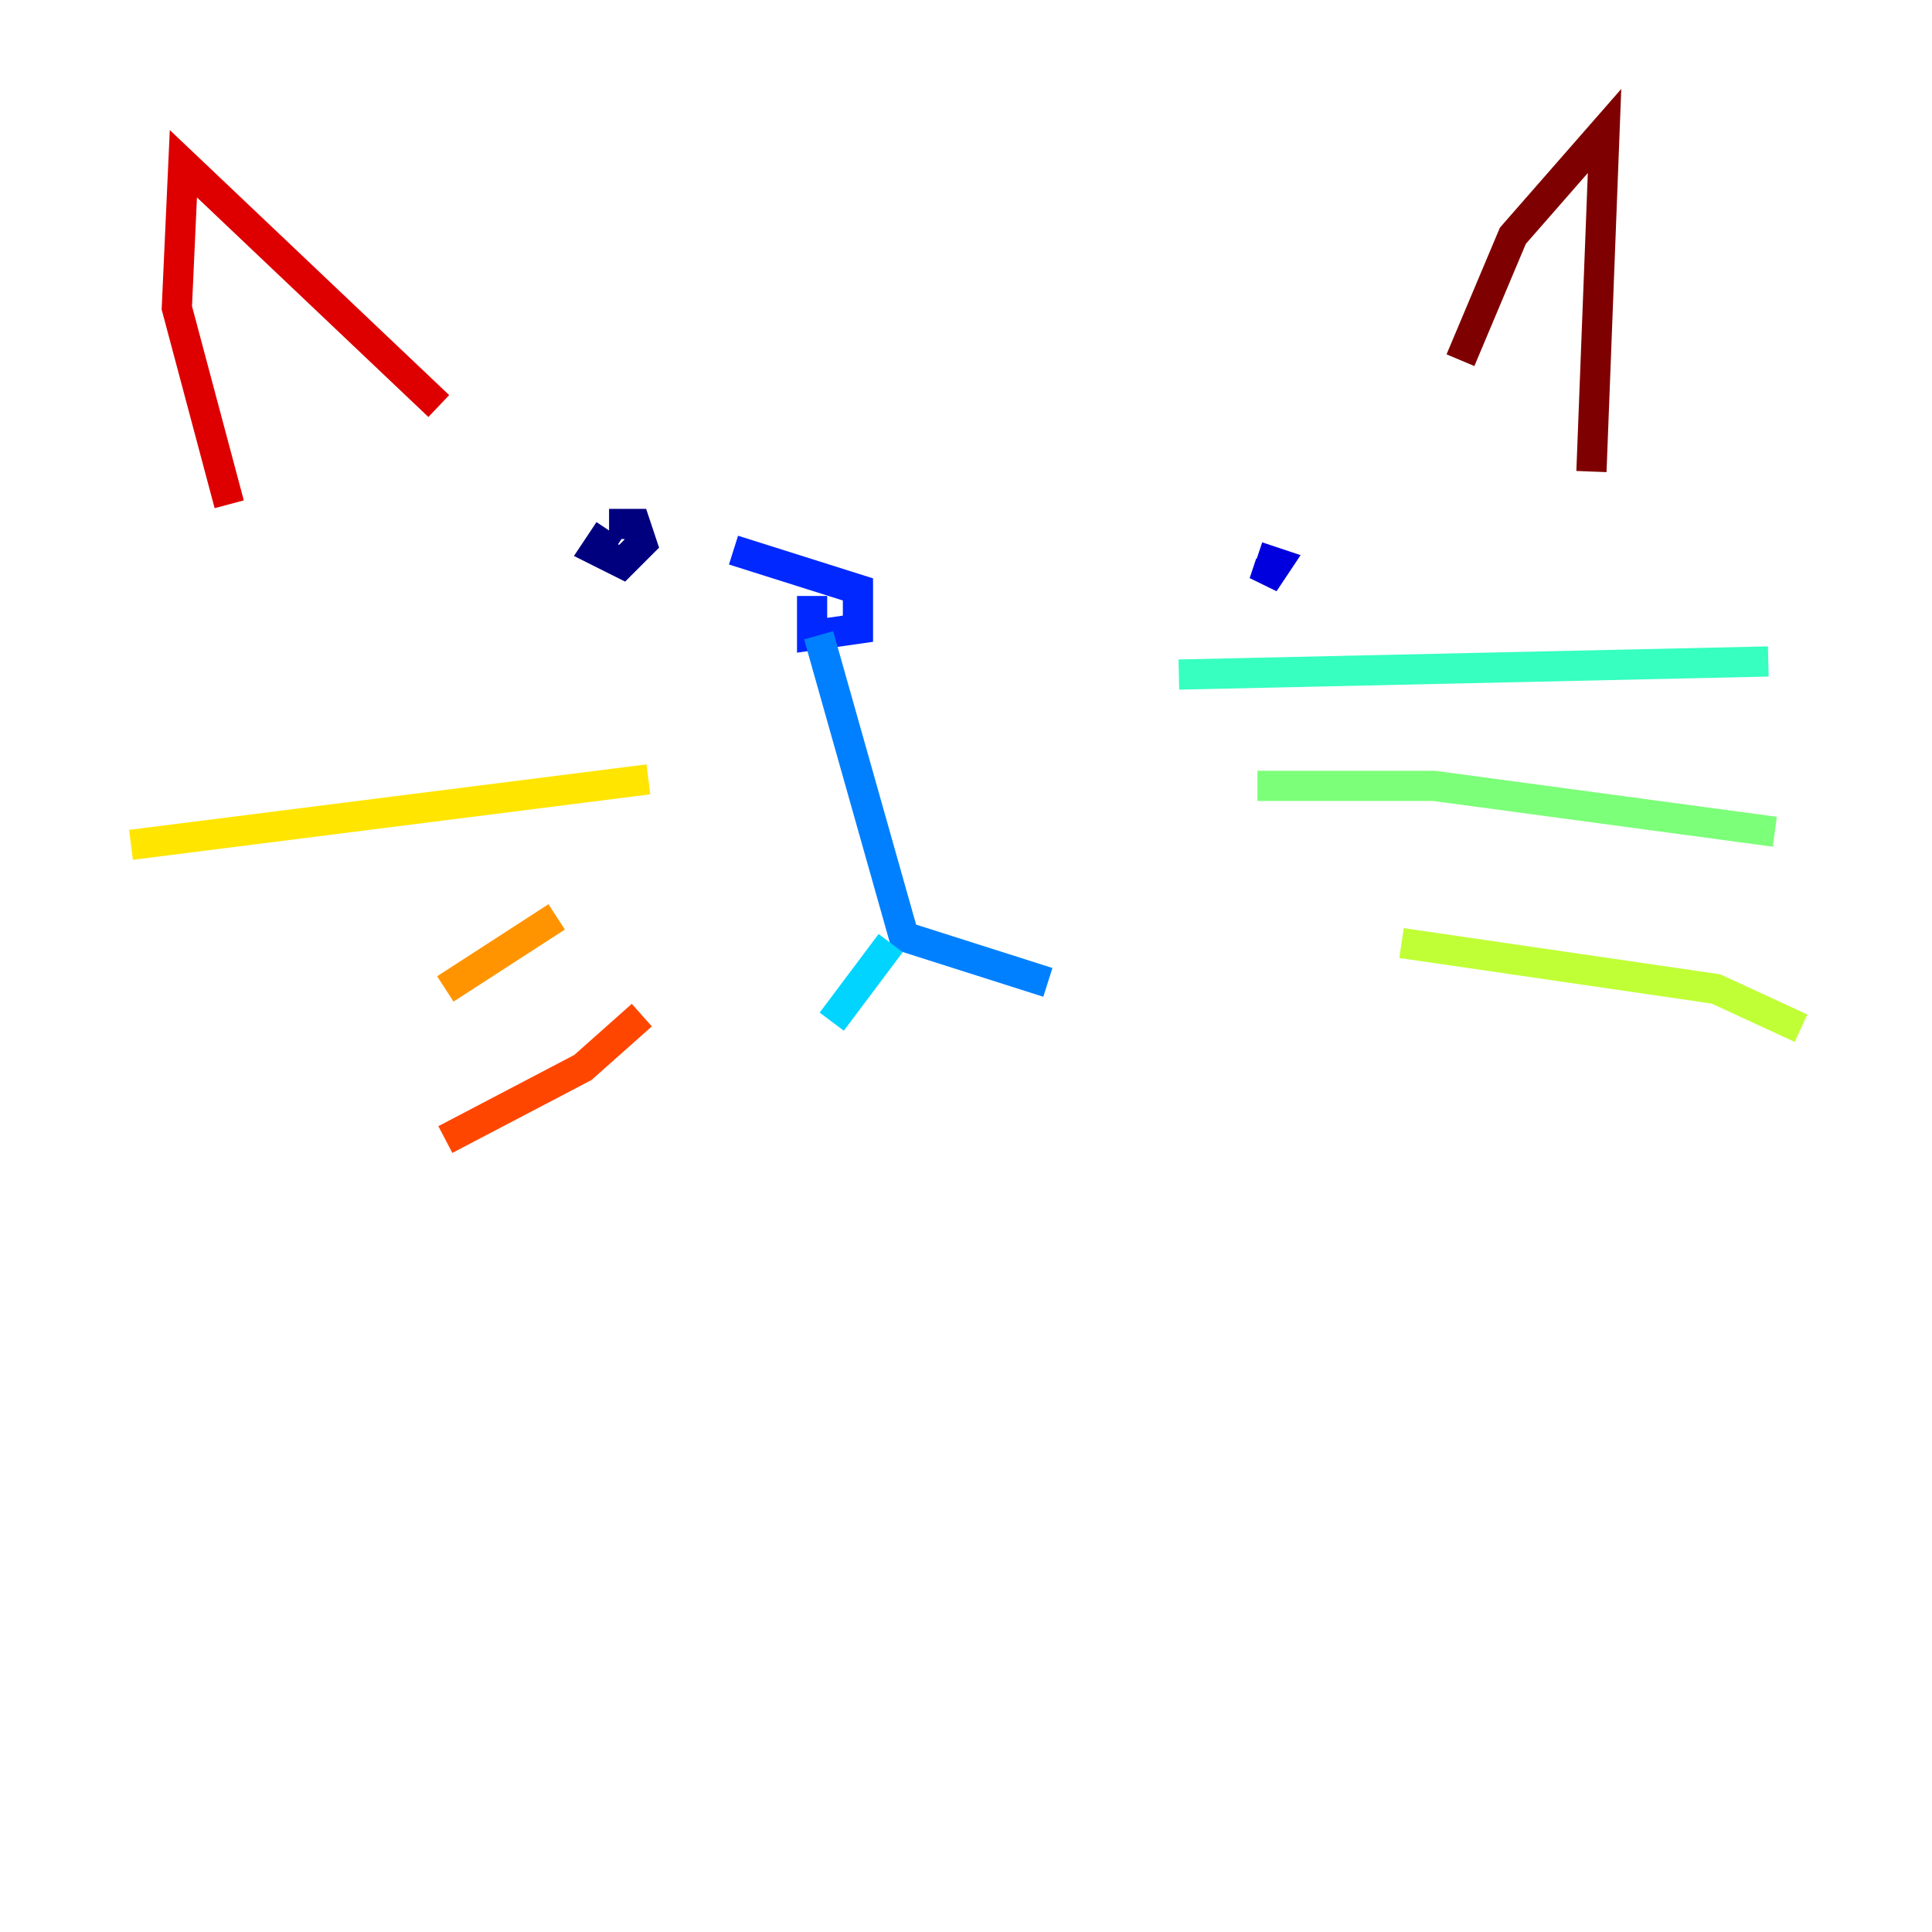 <?xml version="1.0" encoding="utf-8" ?>
<svg baseProfile="tiny" height="128" version="1.2" viewBox="0,0,128,128" width="128" xmlns="http://www.w3.org/2000/svg" xmlns:ev="http://www.w3.org/2001/xml-events" xmlns:xlink="http://www.w3.org/1999/xlink"><defs /><polyline fill="none" points="40.352,35.146 39.485,36.447 41.22,37.315 42.522,36.014 42.088,34.712 40.352,34.712" stroke="#00007f" stroke-width="2" /><polyline fill="none" points="84.176,37.315 83.742,38.617 84.61,37.315 83.308,36.881" stroke="#0000de" stroke-width="2" /><polyline fill="none" points="53.803,39.485 53.803,42.088 56.841,41.654 56.841,39.051 48.597,36.447" stroke="#0028ff" stroke-width="2" /><polyline fill="none" points="54.237,42.088 59.878,62.047 69.424,65.085" stroke="#0080ff" stroke-width="2" /><polyline fill="none" points="59.01,62.481 55.105,67.688" stroke="#00d4ff" stroke-width="2" /><polyline fill="none" points="78.102,44.691 117.153,43.824" stroke="#36ffc0" stroke-width="2" /><polyline fill="none" points="83.308,52.068 95.024,52.068 117.586,55.105" stroke="#7cff79" stroke-width="2" /><polyline fill="none" points="92.854,62.481 113.681,65.519 119.322,68.122" stroke="#c0ff36" stroke-width="2" /><polyline fill="none" points="42.956,51.634 8.678,55.973" stroke="#ffe500" stroke-width="2" /><polyline fill="none" points="36.881,60.746 29.505,65.519" stroke="#ff9400" stroke-width="2" /><polyline fill="none" points="42.522,67.254 38.617,70.725 29.505,75.498" stroke="#ff4600" stroke-width="2" /><polyline fill="none" points="15.186,33.41 11.715,20.393 12.149,10.848 29.071,26.902" stroke="#de0000" stroke-width="2" /><polyline fill="none" points="96.759,23.864 100.231,15.62 106.305,8.678 105.437,31.241" stroke="#7f0000" stroke-width="2" /></svg>